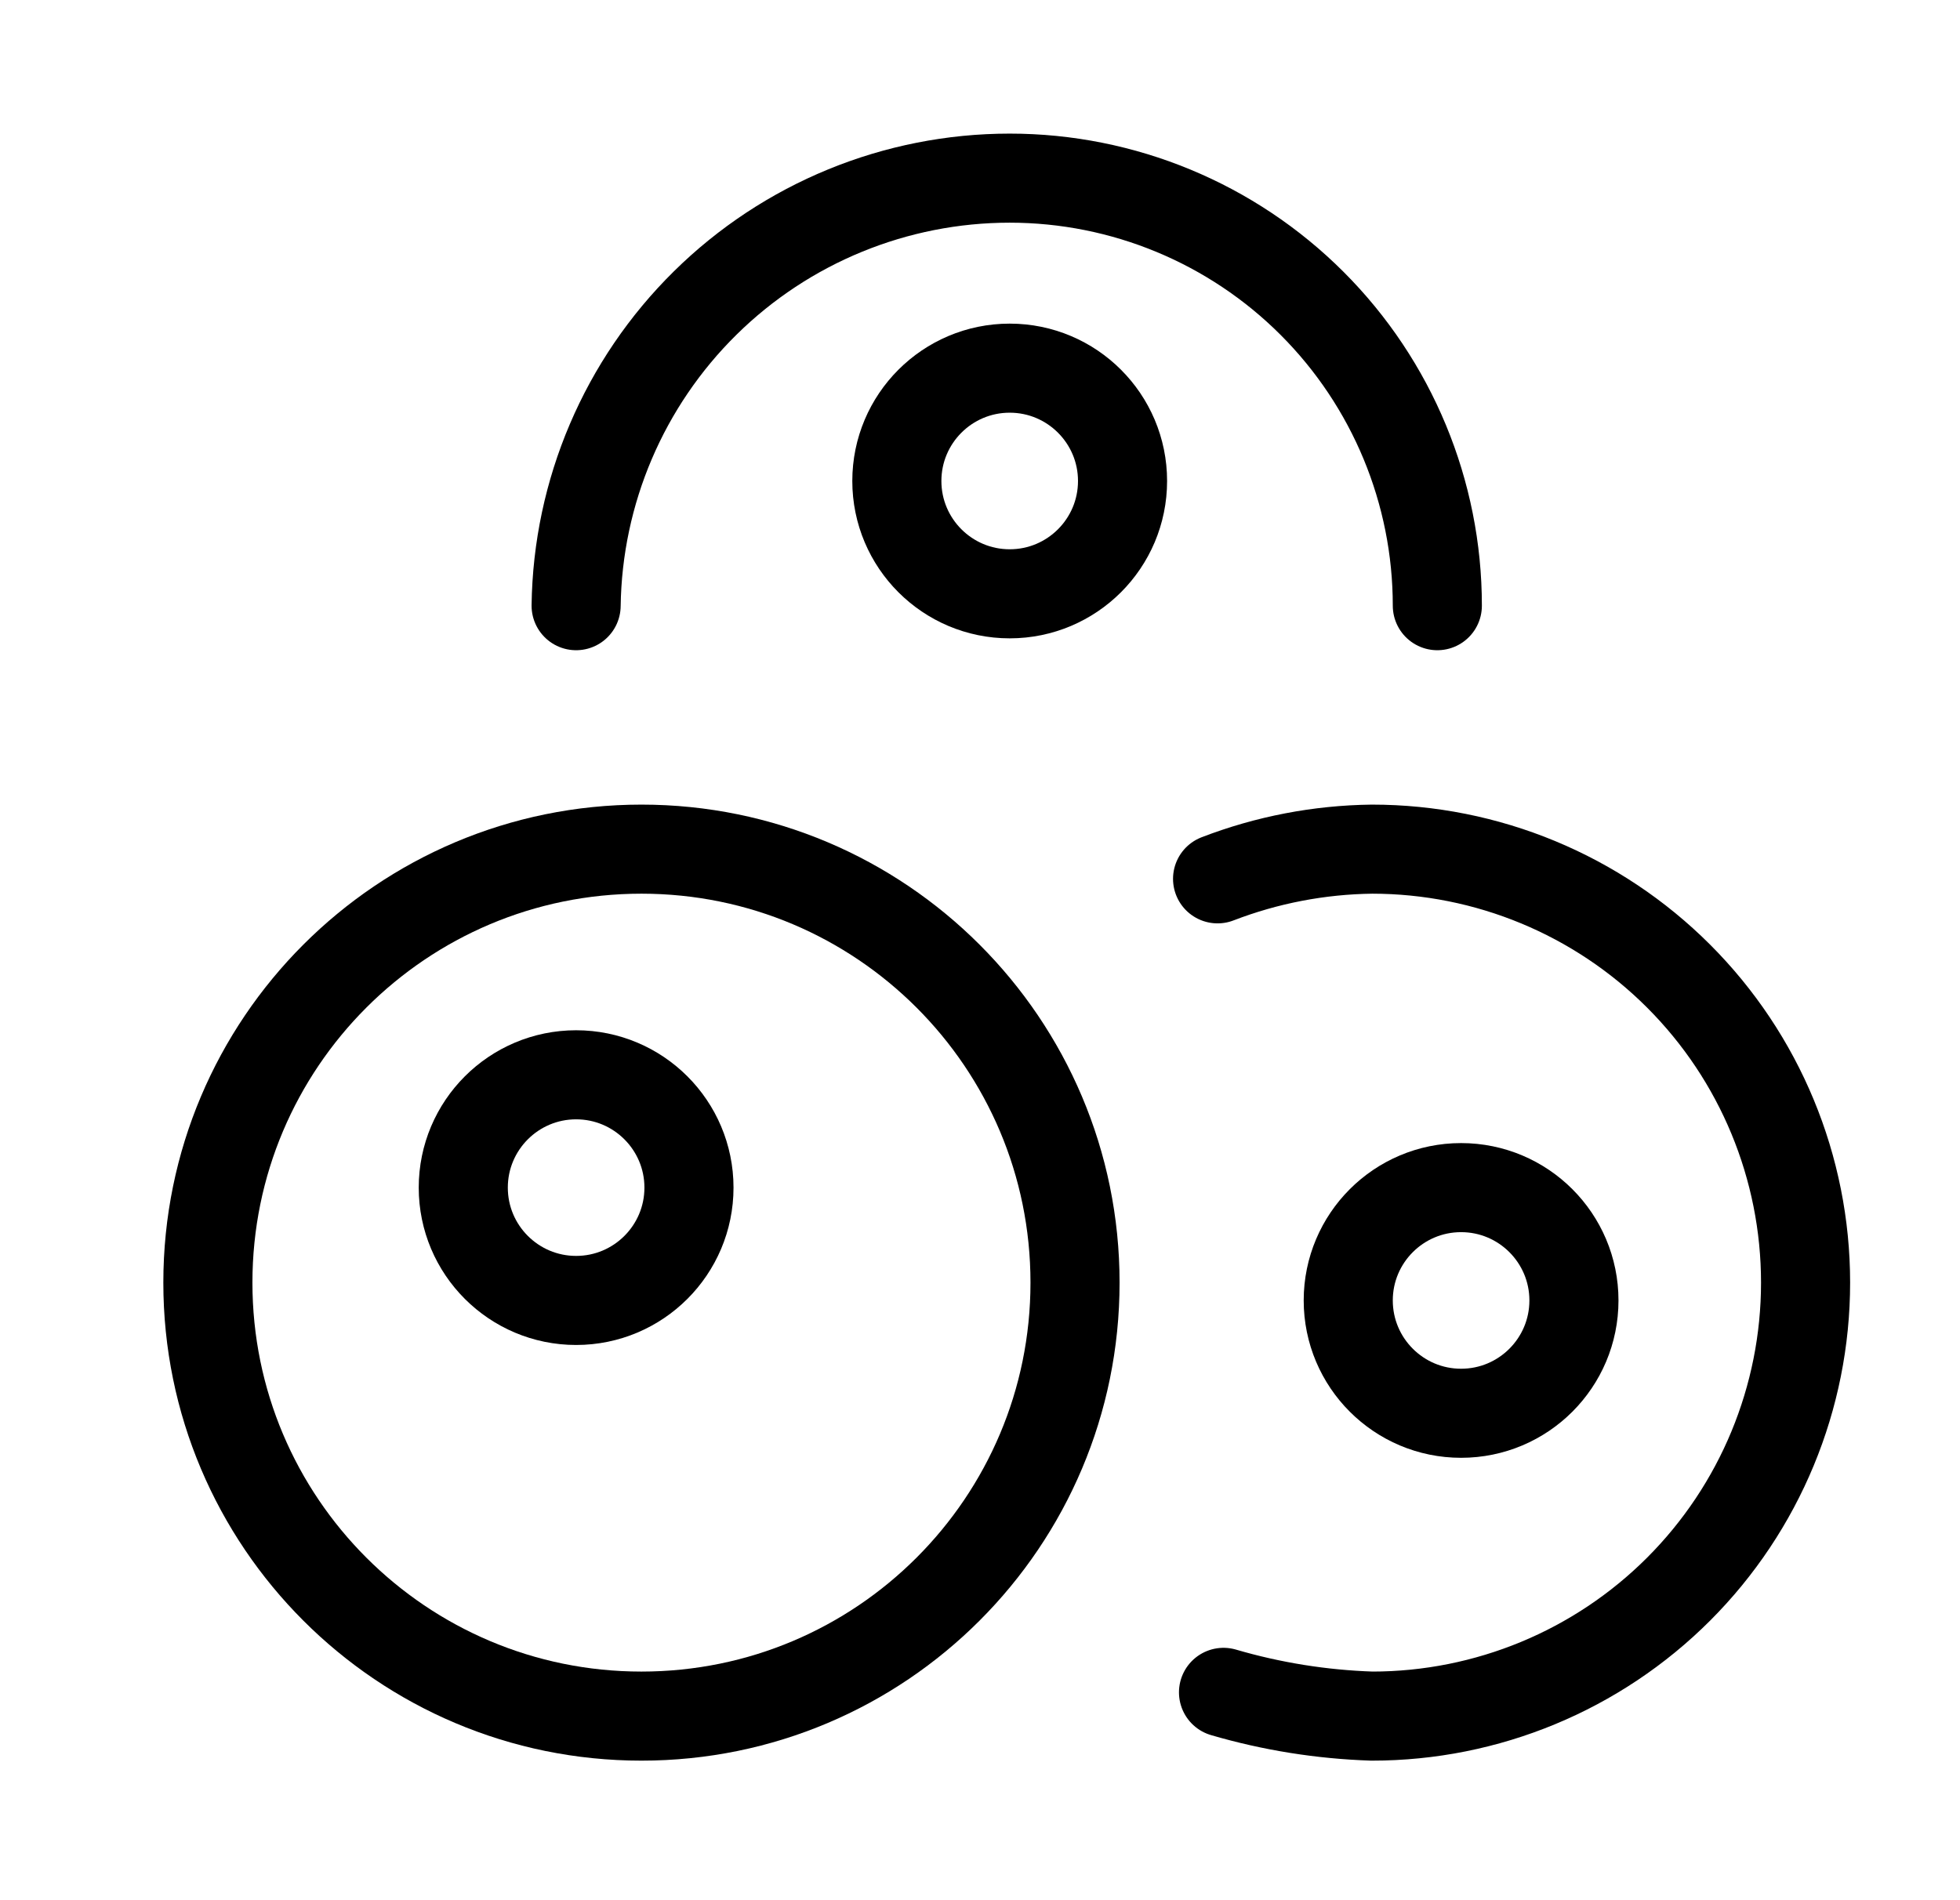 <svg width="33" height="32" viewBox="0 0 33 32" fill="none" xmlns="http://www.w3.org/2000/svg">
<path d="M10.8 28.9C14.832 28.9 18.1 25.632 18.1 21.6C18.1 17.568 14.832 14.3 10.8 14.3C6.768 14.3 3.5 17.568 3.5 21.6C3.5 25.632 6.768 28.9 10.8 28.9Z" stroke="black" stroke-width="1.5" stroke-linecap="round" stroke-linejoin="round"/>
<path d="M20.5 14.8C21.33 14.48 22.21 14.311 23.1 14.3C25.036 14.3 26.893 15.069 28.262 16.438C29.631 17.807 30.4 19.664 30.4 21.6C30.4 23.536 29.631 25.393 28.262 26.762C26.893 28.131 25.036 28.9 23.1 28.9C22.253 28.872 21.413 28.738 20.6 28.5" stroke="black" stroke-width="1.5" stroke-linecap="round" stroke-linejoin="round"/>
<path d="M9.7 10.2C9.726 8.281 10.507 6.45 11.873 5.103C13.239 3.755 15.081 3 17 3C18.91 3 20.741 3.759 22.091 5.109C23.441 6.459 24.2 8.29 24.2 10.2" stroke="black" stroke-width="1.5" stroke-linecap="round" stroke-linejoin="round"/>
<path d="M9.7 21.9C10.749 21.9 11.6 21.049 11.6 20C11.6 18.951 10.749 18.1 9.7 18.1C8.651 18.1 7.8 18.951 7.8 20C7.8 21.049 8.651 21.9 9.7 21.9Z" stroke="black" stroke-width="1.5" stroke-linecap="round" stroke-linejoin="round"/>
<path d="M24.6 23.8C25.649 23.8 26.5 22.949 26.5 21.9C26.5 20.851 25.649 20 24.6 20C23.551 20 22.7 20.851 22.7 21.9C22.7 22.949 23.551 23.8 24.6 23.8Z" stroke="black" stroke-width="1.5" stroke-linecap="round" stroke-linejoin="round"/>
<path d="M17 10C18.049 10 18.9 9.149 18.9 8.1C18.9 7.051 18.049 6.2 17 6.2C15.951 6.2 15.1 7.051 15.1 8.1C15.1 9.149 15.951 10 17 10Z" stroke="black" stroke-width="1.5" stroke-linecap="round" stroke-linejoin="round"/>
</svg>
